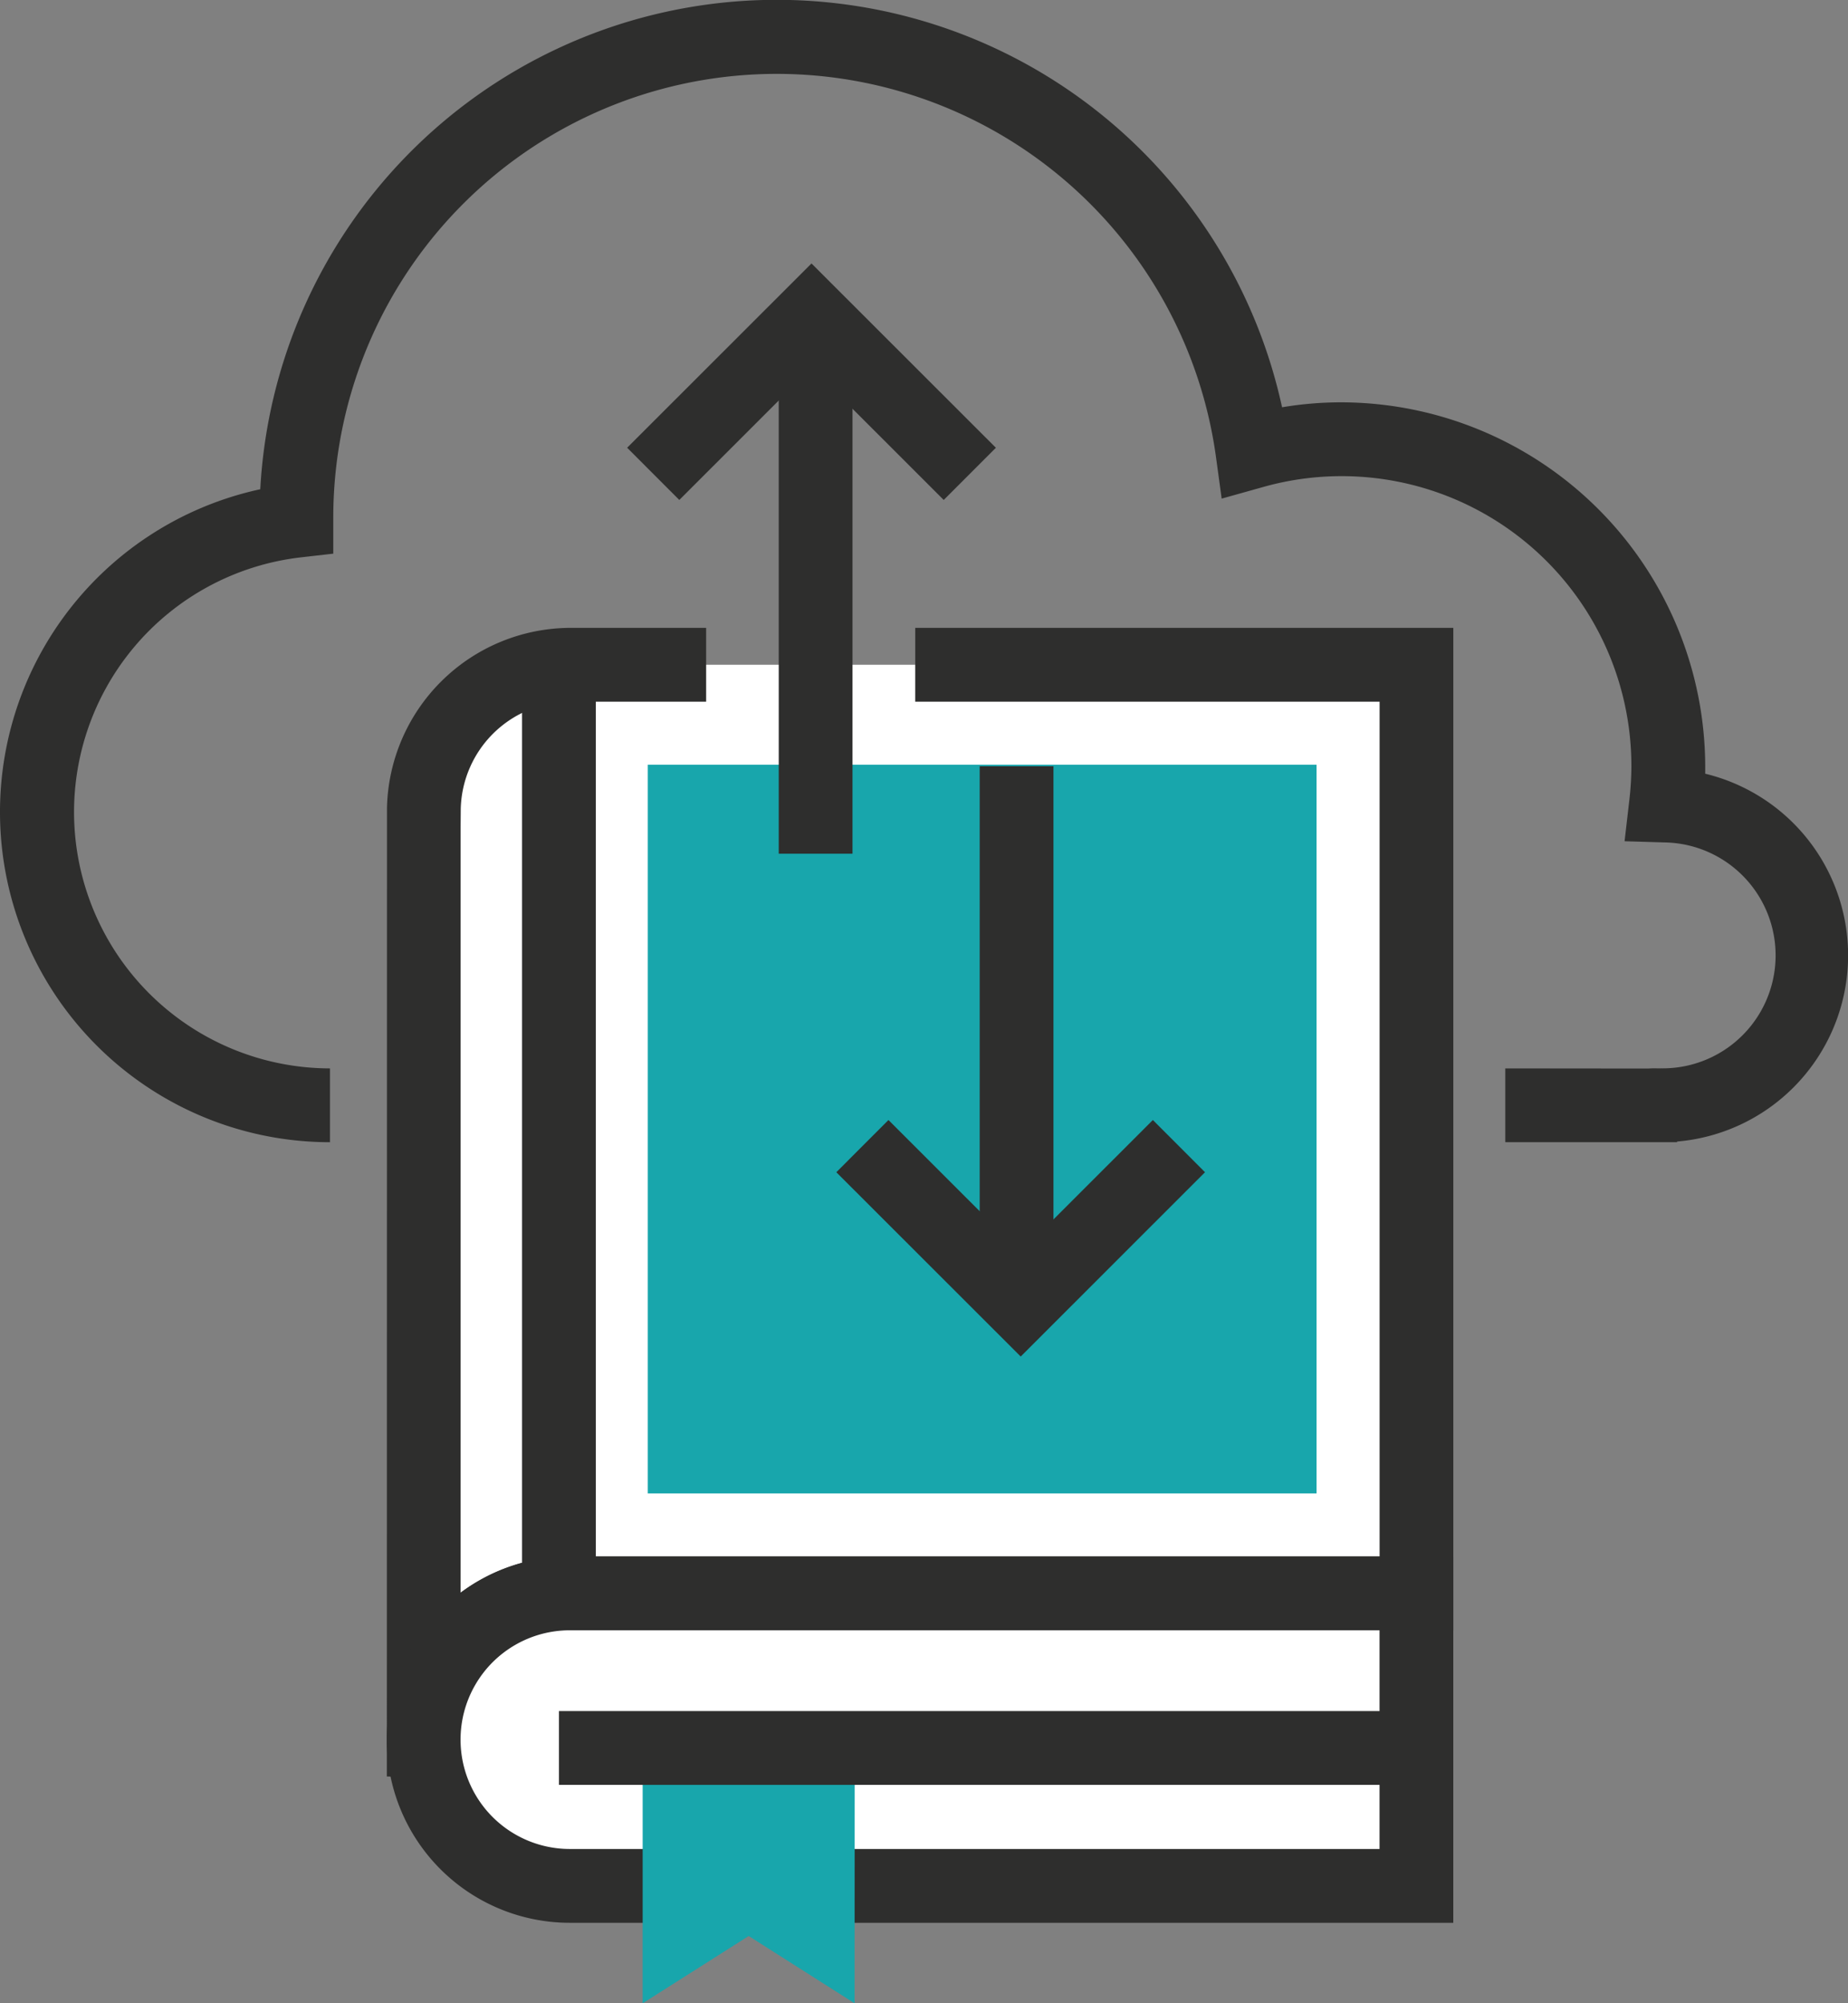 <svg xmlns="http://www.w3.org/2000/svg" xmlns:xlink="http://www.w3.org/1999/xlink" width="66.46" height="72" viewBox="0 0 66.46 72">
  <rect x="0" y="0" width="66.46" height="72" fill="#808080" stroke="none"/>
  <defs>
    <clipPath id="clip-path">
      <rect id="Retângulo_45" data-name="Retângulo 45" width="66.46" height="72" fill="none"/>
    </clipPath>
  </defs>
  <g id="material-didatico-disponivel" clip-path="url(#clip-path)">
    <path id="Caminho_69" data-name="Caminho 69" d="M60.306,41.052H54.135V38.4l5.146.005c.119-.009.22-.008.29-.007h.172a4.06,4.06,0,0,0,.126-8.119l-1.444-.043.166-1.436a10.627,10.627,0,0,0,.079-1.241A10.419,10.419,0,0,0,45.4,17.512l-1.465.41-.206-1.508A15.947,15.947,0,0,0,11.986,18.6c0,.046,0,.081,0,.116V19.9l-1.176.134A9.214,9.214,0,0,0,11.867,38.4v2.653A11.868,11.868,0,0,1,9.36,17.585a18.6,18.6,0,0,1,36.747-2.946,12.818,12.818,0,0,1,2.118-.178,13.114,13.114,0,0,1,13.1,13.1c0,.082,0,.164,0,.248a6.716,6.716,0,0,1-1.008,13.22Z" transform="translate(0 -0.001)" fill="#2e2e2d"/>
    <path id="Caminho_70" data-name="Caminho 70" d="M57.955,74.946h-4.9A5.254,5.254,0,0,0,47.8,80.095l-.005.663v33.116l.015-1.326c-.006-.1-.015,1.13-.015,1.03a5.257,5.257,0,0,1,5.257-5.257H83.5V74.946H65.471" transform="translate(-32.558 -51.054)" fill="#fff"/>
    <path id="Caminho_71" data-name="Caminho 71" d="M44.955,112.076h0l-1.32-.006.005-34.819a6.619,6.619,0,0,1,6.578-6.465h4.9v2.653h-4.9a3.948,3.948,0,0,0-3.925,3.849l-.005.647v27.531a6.547,6.547,0,0,1,3.93-1.305h29.12V73.439h-16.7V70.786H81.989v36.028H50.216a3.935,3.935,0,0,0-3.924,3.715l-.006.527h-.051a1.32,1.32,0,0,1-1.28,1.021" transform="translate(-29.723 -48.22)" fill="#2e2e2d"/>
    <rect id="Retângulo_40" data-name="Retângulo 40" width="24.051" height="26.191" transform="translate(23.296 27.484)" fill="#18a6ac"/>
    <path id="Caminho_72" data-name="Caminho 72" d="M83.5,179.637H53.051a5.257,5.257,0,1,0,0,10.513H83.5Z" transform="translate(-32.558 -122.37)" fill="#fff"/>
    <path id="Caminho_73" data-name="Caminho 73" d="M81.989,188.643H50.217a6.583,6.583,0,0,1,0-13.166H81.989ZM50.217,178.13a3.93,3.93,0,0,0,0,7.86h29.12v-7.86Z" transform="translate(-29.724 -119.536)" fill="#2e2e2d"/>
    <path id="Caminho_74" data-name="Caminho 74" d="M80.108,206.572,76.3,204.154l-3.813,2.418v-9.023h7.626Z" transform="translate(-49.375 -134.572)" fill="#18a6ac"/>
    <line id="Linha_1" data-name="Linha 1" x2="30.838" transform="translate(20.102 62.823)" fill="#fff"/>
    <rect id="Retângulo_41" data-name="Retângulo 41" width="30.838" height="2.653" transform="translate(20.102 61.497)" fill="#2e2e2d"/>
    <line id="Linha_2" data-name="Linha 2" y1="32.542" transform="translate(20.102 24.399)" fill="#fff"/>
    <rect id="Retângulo_42" data-name="Retângulo 42" width="2.653" height="32.542" transform="translate(18.775 24.399)" fill="#2e2e2d"/>
    <path id="Caminho_75" data-name="Caminho 75" d="M82.135,38.2,77.38,33.449,72.626,38.2,70.75,36.323,77.38,29.7l6.631,6.624Z" transform="translate(-48.196 -20.231)" fill="#2e2e2d"/>
    <rect id="Retângulo_43" data-name="Retângulo 43" width="2.653" height="17.55" transform="translate(28.006 13.133)" fill="#2e2e2d"/>
    <path id="Caminho_76" data-name="Caminho 76" d="M100.979,134.773l-6.631-6.624,1.875-1.877,4.755,4.751,4.754-4.751,1.875,1.877Z" transform="translate(-64.271 -86.018)" fill="#2e2e2d"/>
    <rect id="Retângulo_44" data-name="Retângulo 44" width="2.653" height="17.55" transform="translate(35.233 27.54)" fill="#2e2e2d"/>
  </g>
</svg>
